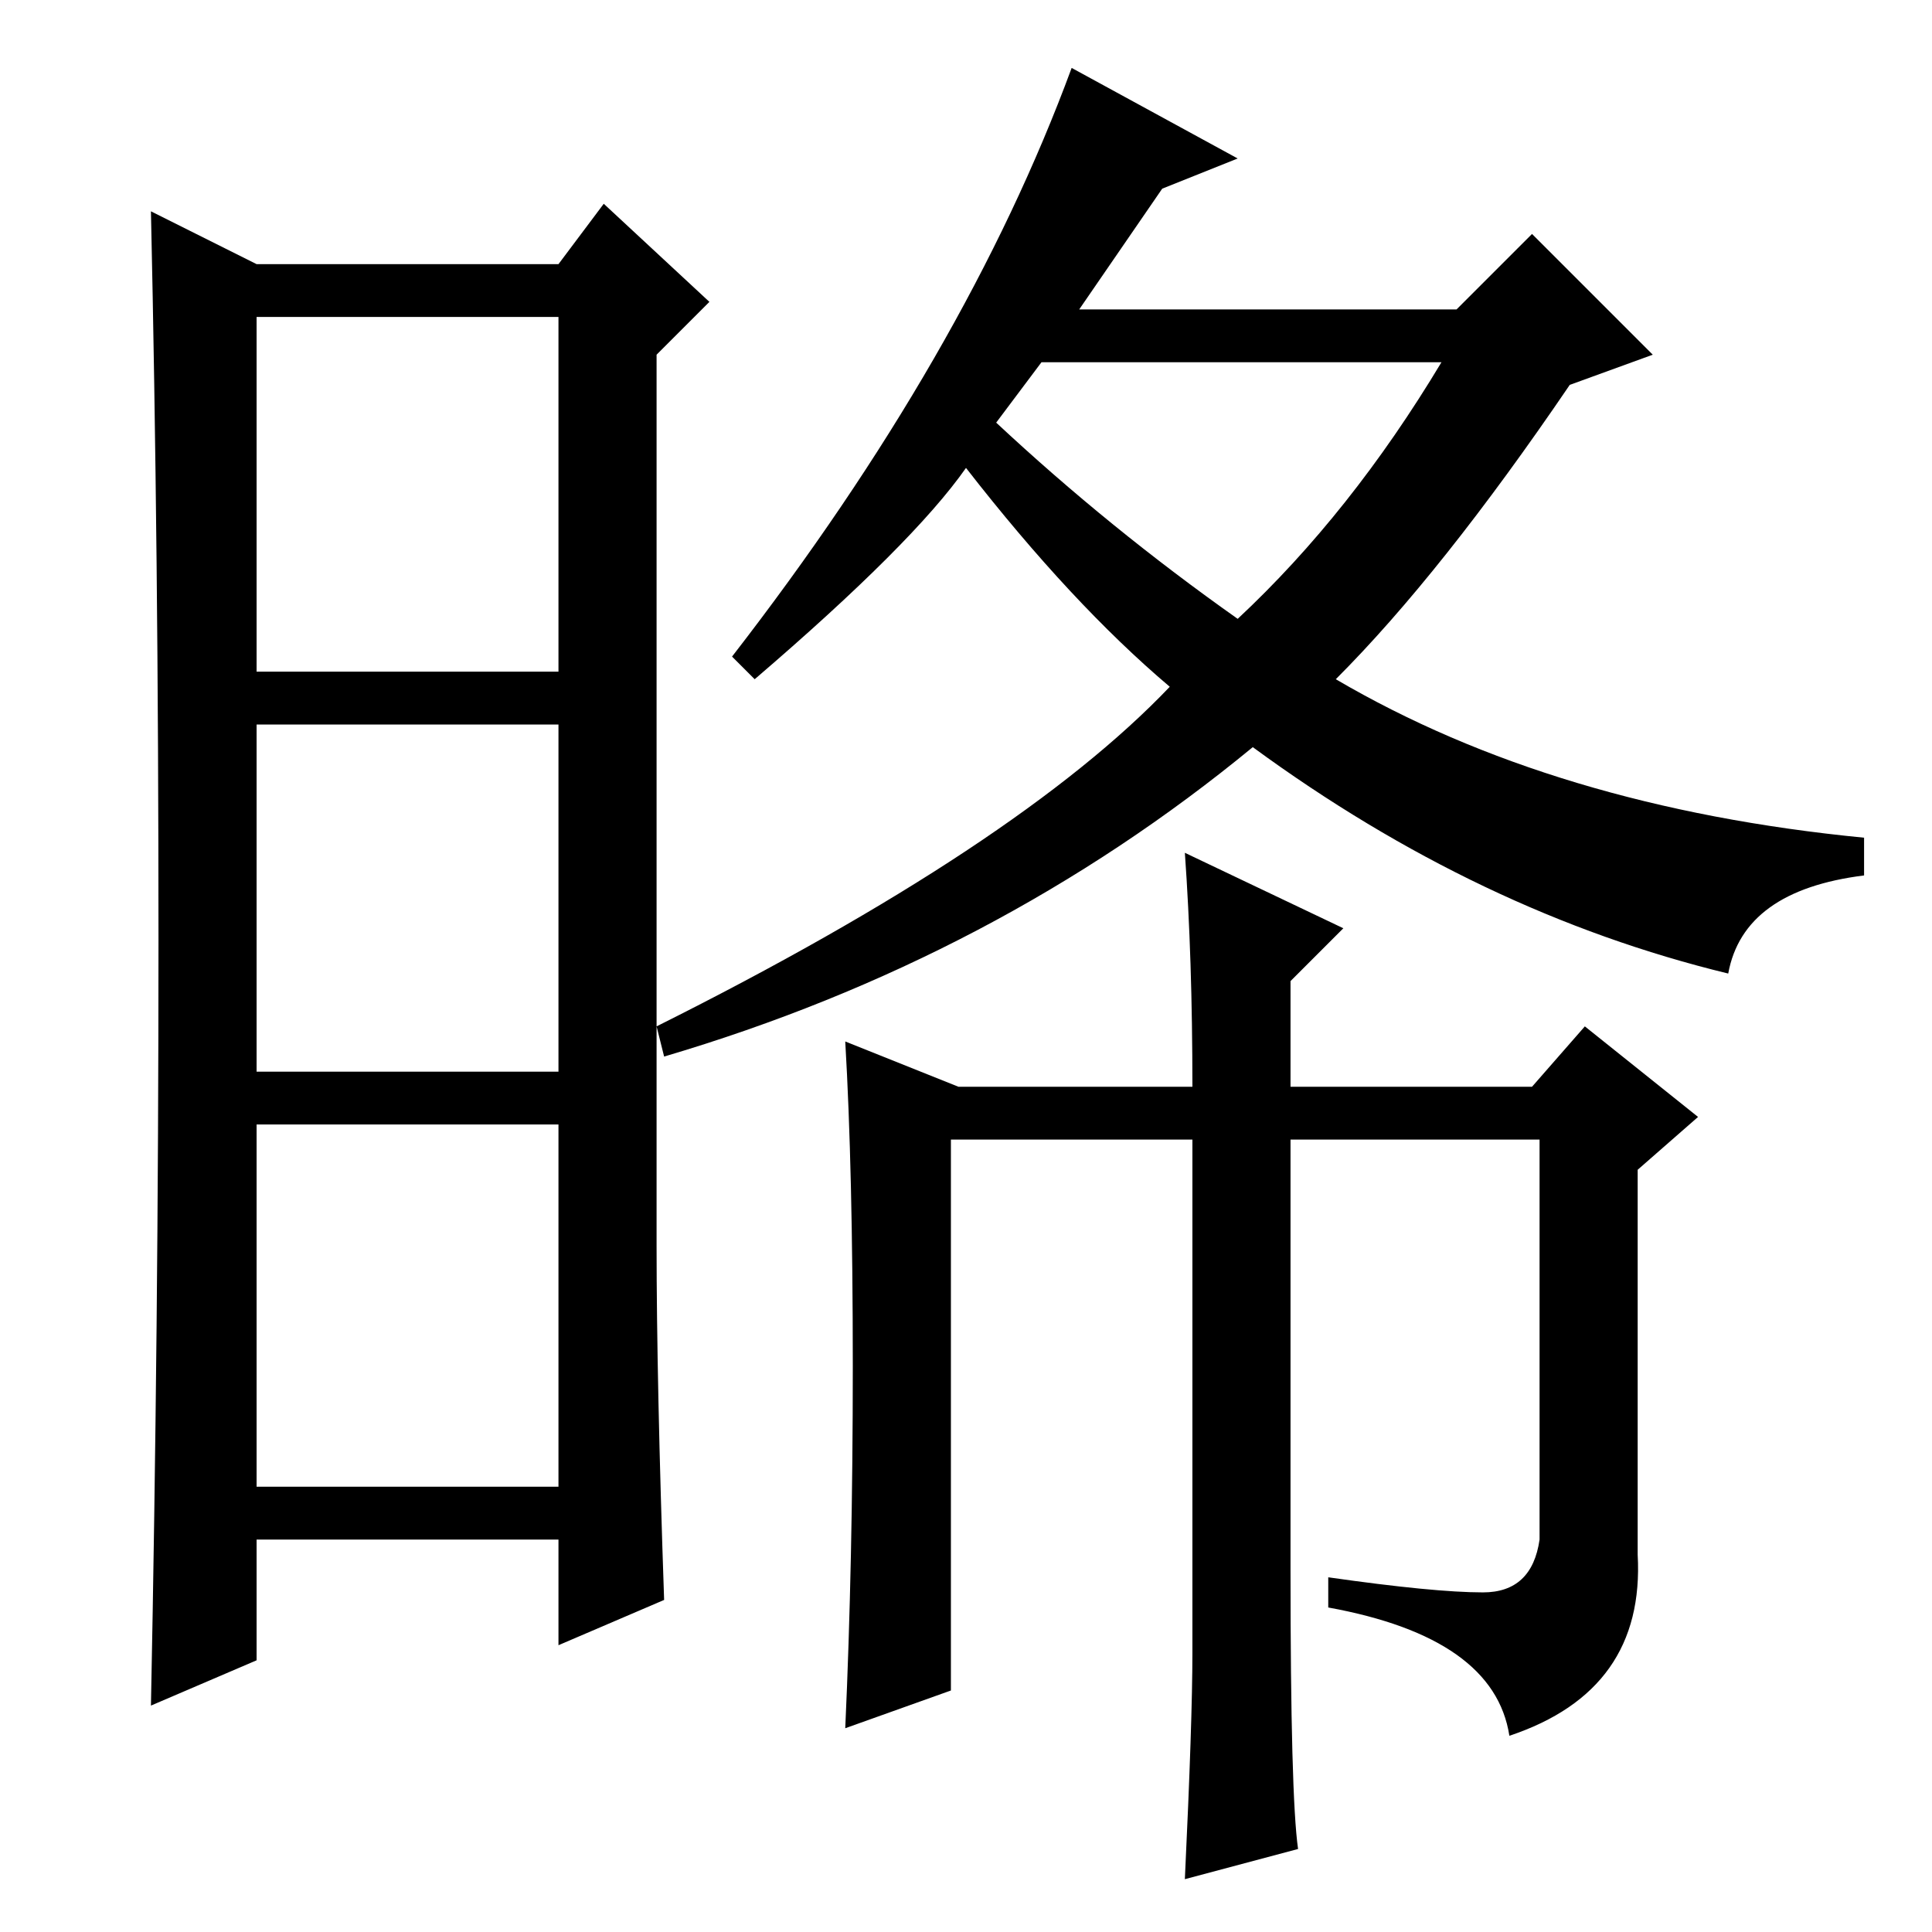 <?xml version="1.0" standalone="no"?>
<!DOCTYPE svg PUBLIC "-//W3C//DTD SVG 1.1//EN" "http://www.w3.org/Graphics/SVG/1.1/DTD/svg11.dtd" >
<svg xmlns="http://www.w3.org/2000/svg" xmlns:xlink="http://www.w3.org/1999/xlink" version="1.1" viewBox="0 -36 256 256">
  <g transform="matrix(1 0 0 -1 0 220)">
   <path fill="currentColor"
d="M87 91q0 -18 1 -47l-14 -6v14h-40v-16l-14 -6q1 50 1 101.5t-1 96.5l14 -7h40l6 8l14 -13l-7 -7v-118zM34 167h40v47h-40v-47zM34 114h40v46h-40v-46zM34 59h40v48h-40v-48zM164 174q15 14 27 34h-53l-6 -8q15 -14 32 -26zM177 166q29 -17 70 -21v-5q-16 -2 -18 -13
q-33 8 -63 30q-34 -28 -78 -41l-1 4q48 24 68 45q-13 11 -27 29q-7 -10 -28 -28l-3 3q31 40 45 78l22 -12l-10 -4l-11 -16h50l10 10l16 -16l-11 -4q-17 -25 -31 -39zM113 75q0 26 -1 43l15 -6h31q0 17 -1 31l21 -10l-7 -7v-14h32l7 8l15 -12l-8 -7v-51q1 -18 -17 -24
q-2 13 -24 17v4q14 -2 20.5 -2t7.5 7v53h-33v-57q0 -30 1 -37l-15 -4q1 21 1 30v68h-32v-73l-14 -5q1 22 1 48z" />
  </g>

</svg>
